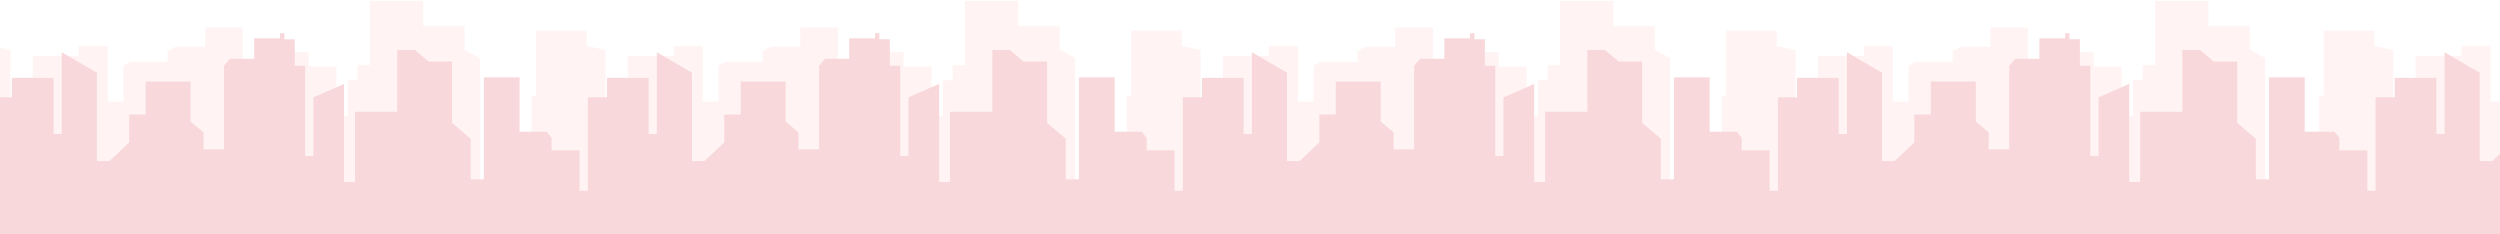 <svg width="1920" height="180" viewBox="0 0 1920 180" fill="none" xmlns="http://www.w3.org/2000/svg">
<g opacity="0.2" clip-path="url(#clip0_284_346)">
<g clip-path="url(#clip1_284_346)">
<g opacity="0.71">
<path opacity="0.71" d="M356.872 38.157V20H325.038V0.487H284.112V49.956H274.604V61.529H267.162V89.213H258.479V51.088H236.981V39.969H224.785V57.783L213.417 64.023V99.876H186.543V21.137H157.603V35.885H134.865L128.663 39.289V47.458H100.14L94.763 50.407V78.094H82.773V35.433H60.451V42.922H25.104V60.962L18.696 64.478V82.199H8.037V38.468L-6.431 35.289V23.49H-45.295V73.414H-48.773V179.829H-17.542H8.037H80.428V179.705L368.656 179.518V44.622L356.872 38.157Z" fill="#FF928F"/>
</g>
<path d="M371.597 59.421V137.705H361.494V106.548L347.181 94.41V47.283H329.08L318.556 38.355H305.084V85.844H272.67V139.756H264.248V64.42L240.677 74.772V119.759H234.363V50.497H226.364V30.143H218.366V25.502H214.997V29.431H195.211V45.14H176.689L172.056 50.497V114.76H156.273V101.732L146.38 93.34V62.634H111.861V87.984H99.229V109.407L84.077 123.689H74.394V55.85L47.453 40.141V102.981H41.136V59.779H9.142V74.772H-5.591V146.536H-11.905V115.476H-33.375V105.836L-37.164 101.195H-60.316L-62 226.513H337.564H361.494H371.597H399V59.421H371.597Z" fill="#DA3B48"/>
</g>
<g clip-path="url(#clip2_284_346)">
<g opacity="0.71">
<path opacity="0.71" d="M1270.87 38.157V20H1239.04V0.487H1198.11V49.956H1188.6V61.529H1181.16V89.213H1172.48V51.088H1150.98V39.969H1138.78V57.783L1127.42 64.023V99.876H1100.54V21.137H1071.6V35.885H1048.86L1042.66 39.289V47.458H1014.14L1008.76 50.407V78.094H996.773V35.433H974.451V42.922H939.104V60.962L932.696 64.478V82.199H922.037V38.468L907.569 35.289V23.49H868.705V73.414H865.227V179.829H896.458H922.037H994.428V179.705L1282.66 179.518V44.622L1270.87 38.157Z" fill="#FF928F"/>
</g>
<path d="M1285.6 59.421V137.705H1275.49V106.548L1261.18 94.41V47.283H1243.08L1232.56 38.355H1219.08V85.844H1186.67V139.756H1178.25V64.42L1154.68 74.772V119.759H1148.36V50.497H1140.36V30.143H1132.37V25.502H1129V29.431H1109.21V45.14H1090.69L1086.06 50.497V114.76H1070.27V101.732L1060.38 93.34V62.634H1025.86V87.984H1013.23V109.407L998.077 123.689H988.394V55.85L961.453 40.141V102.981H955.136V59.779H923.142V74.772H908.409V146.536H902.095V115.476H880.625V105.836L876.836 101.195H853.684L852 226.513H1251.56H1275.49H1285.6H1313V59.421H1285.6Z" fill="#DA3B48"/>
</g>
<g clip-path="url(#clip3_284_346)">
<g opacity="0.71">
<path opacity="0.71" d="M813.872 38.157V20H782.038V0.487H741.112V49.956H731.604V61.529H724.162V89.213H715.479V51.088H693.981V39.969H681.785V57.783L670.417 64.023V99.876H643.543V21.137H614.603V35.885H591.865L585.663 39.289V47.458H557.14L551.763 50.407V78.094H539.773V35.433H517.451V42.922H482.104V60.962L475.696 64.478V82.199H465.037V38.468L450.569 35.289V23.49H411.705V73.414H408.227V179.829H439.458H465.037H537.428V179.705L825.656 179.518V44.622L813.872 38.157Z" fill="#FF928F"/>
</g>
<path d="M828.597 59.421V137.705H818.494V106.548L804.181 94.41V47.283H786.08L775.556 38.355H762.084V85.844H729.67V139.756H721.248V64.42L697.677 74.772V119.759H691.363V50.497H683.364V30.143H675.366V25.502H671.997V29.431H652.211V45.14H633.689L629.056 50.497V114.76H613.273V101.732L603.38 93.34V62.634H568.861V87.984H556.229V109.407L541.077 123.689H531.394V55.85L504.453 40.141V102.981H498.136V59.779H466.142V74.772H451.409V146.536H445.095V115.476H423.625V105.836L419.836 101.195H396.684L395 226.513H794.564H818.494H828.597H856V59.421H828.597Z" fill="#DA3B48"/>
</g>
<g clip-path="url(#clip4_284_346)">
<g opacity="0.71">
<path opacity="0.71" d="M1727.87 38.157V20H1696.04V0.487H1655.11V49.956H1645.6V61.529H1638.16V89.213H1629.48V51.088H1607.98V39.969H1595.78V57.783L1584.42 64.023V99.876H1557.54V21.137H1528.6V35.885H1505.86L1499.66 39.289V47.458H1471.14L1465.76 50.407V78.094H1453.77V35.433H1431.45V42.922H1396.1V60.962L1389.7 64.478V82.199H1379.04V38.468L1364.57 35.289V23.49H1325.7V73.414H1322.23V179.829H1353.46H1379.04H1451.43V179.705L1739.66 179.518V44.622L1727.87 38.157Z" fill="#FF928F"/>
</g>
<path d="M1742.6 59.421V137.705H1732.49V106.548L1718.18 94.41V47.283H1700.08L1689.56 38.355H1676.08V85.844H1643.67V139.756H1635.25V64.42L1611.68 74.772V119.759H1605.36V50.497H1597.36V30.143H1589.37V25.502H1586V29.431H1566.21V45.14H1547.69L1543.06 50.497V114.76H1527.27V101.732L1517.38 93.34V62.634H1482.86V87.984H1470.23V109.407L1455.08 123.689H1445.39V55.85L1418.45 40.141V102.981H1412.14V59.779H1380.14V74.772H1365.41V146.536H1359.1V115.476H1337.62V105.836L1333.84 101.195H1310.68L1309 226.513H1708.56H1732.49H1742.6H1770V59.421H1742.6Z" fill="#DA3B48"/>
</g>
<g clip-path="url(#clip5_284_346)">
<g opacity="0.71">
<path opacity="0.71" d="M2186.87 38.157V20H2155.04V0.487H2114.11V49.956H2104.6V61.529H2097.16V89.213H2088.48V51.088H2066.98V39.969H2054.78V57.783L2043.42 64.023V99.876H2016.54V21.137H1987.6V35.885H1964.86L1958.66 39.289V47.458H1930.14L1924.76 50.407V78.094H1912.77V35.433H1890.45V42.922H1855.1V60.962L1848.7 64.478V82.199H1838.04V38.468L1823.57 35.289V23.49H1784.7V73.414H1781.23V179.829H1812.46H1838.04H1910.43V179.705L2198.66 179.518V44.622L2186.87 38.157Z" fill="#FF928F"/>
</g>
<path d="M2201.6 59.421V137.705H2191.49V106.548L2177.18 94.41V47.283H2159.08L2148.56 38.355H2135.08V85.844H2102.67V139.756H2094.25V64.42L2070.68 74.772V119.759H2064.36V50.497H2056.36V30.143H2048.37V25.502H2045V29.431H2025.21V45.14H2006.69L2002.06 50.497V114.76H1986.27V101.732L1976.38 93.34V62.634H1941.86V87.984H1929.23V109.407L1914.08 123.689H1904.39V55.85L1877.45 40.141V102.981H1871.14V59.779H1839.14V74.772H1824.41V146.536H1818.1V115.476H1796.62V105.836L1792.84 101.195H1769.68L1768 226.513H2167.56H2191.49H2201.6H2229V59.421H2201.6Z" fill="#DA3B48"/>
</g>
</g>
<defs>
<clipPath id="clip0_284_346">
<rect width="1920" height="180" fill="white"/>
</clipPath>
<clipPath id="clip1_284_346">
<rect width="461" height="226.026" fill="white" transform="translate(-62 0.487)"/>
</clipPath>
<clipPath id="clip2_284_346">
<rect width="461" height="226.026" fill="white" transform="translate(852 0.487)"/>
</clipPath>
<clipPath id="clip3_284_346">
<rect width="461" height="226.026" fill="white" transform="translate(395 0.487)"/>
</clipPath>
<clipPath id="clip4_284_346">
<rect width="461" height="226.026" fill="white" transform="translate(1309 0.487)"/>
</clipPath>
<clipPath id="clip5_284_346">
<rect width="461" height="226.026" fill="white" transform="translate(1768 0.487)"/>
</clipPath>
</defs>
</svg>
